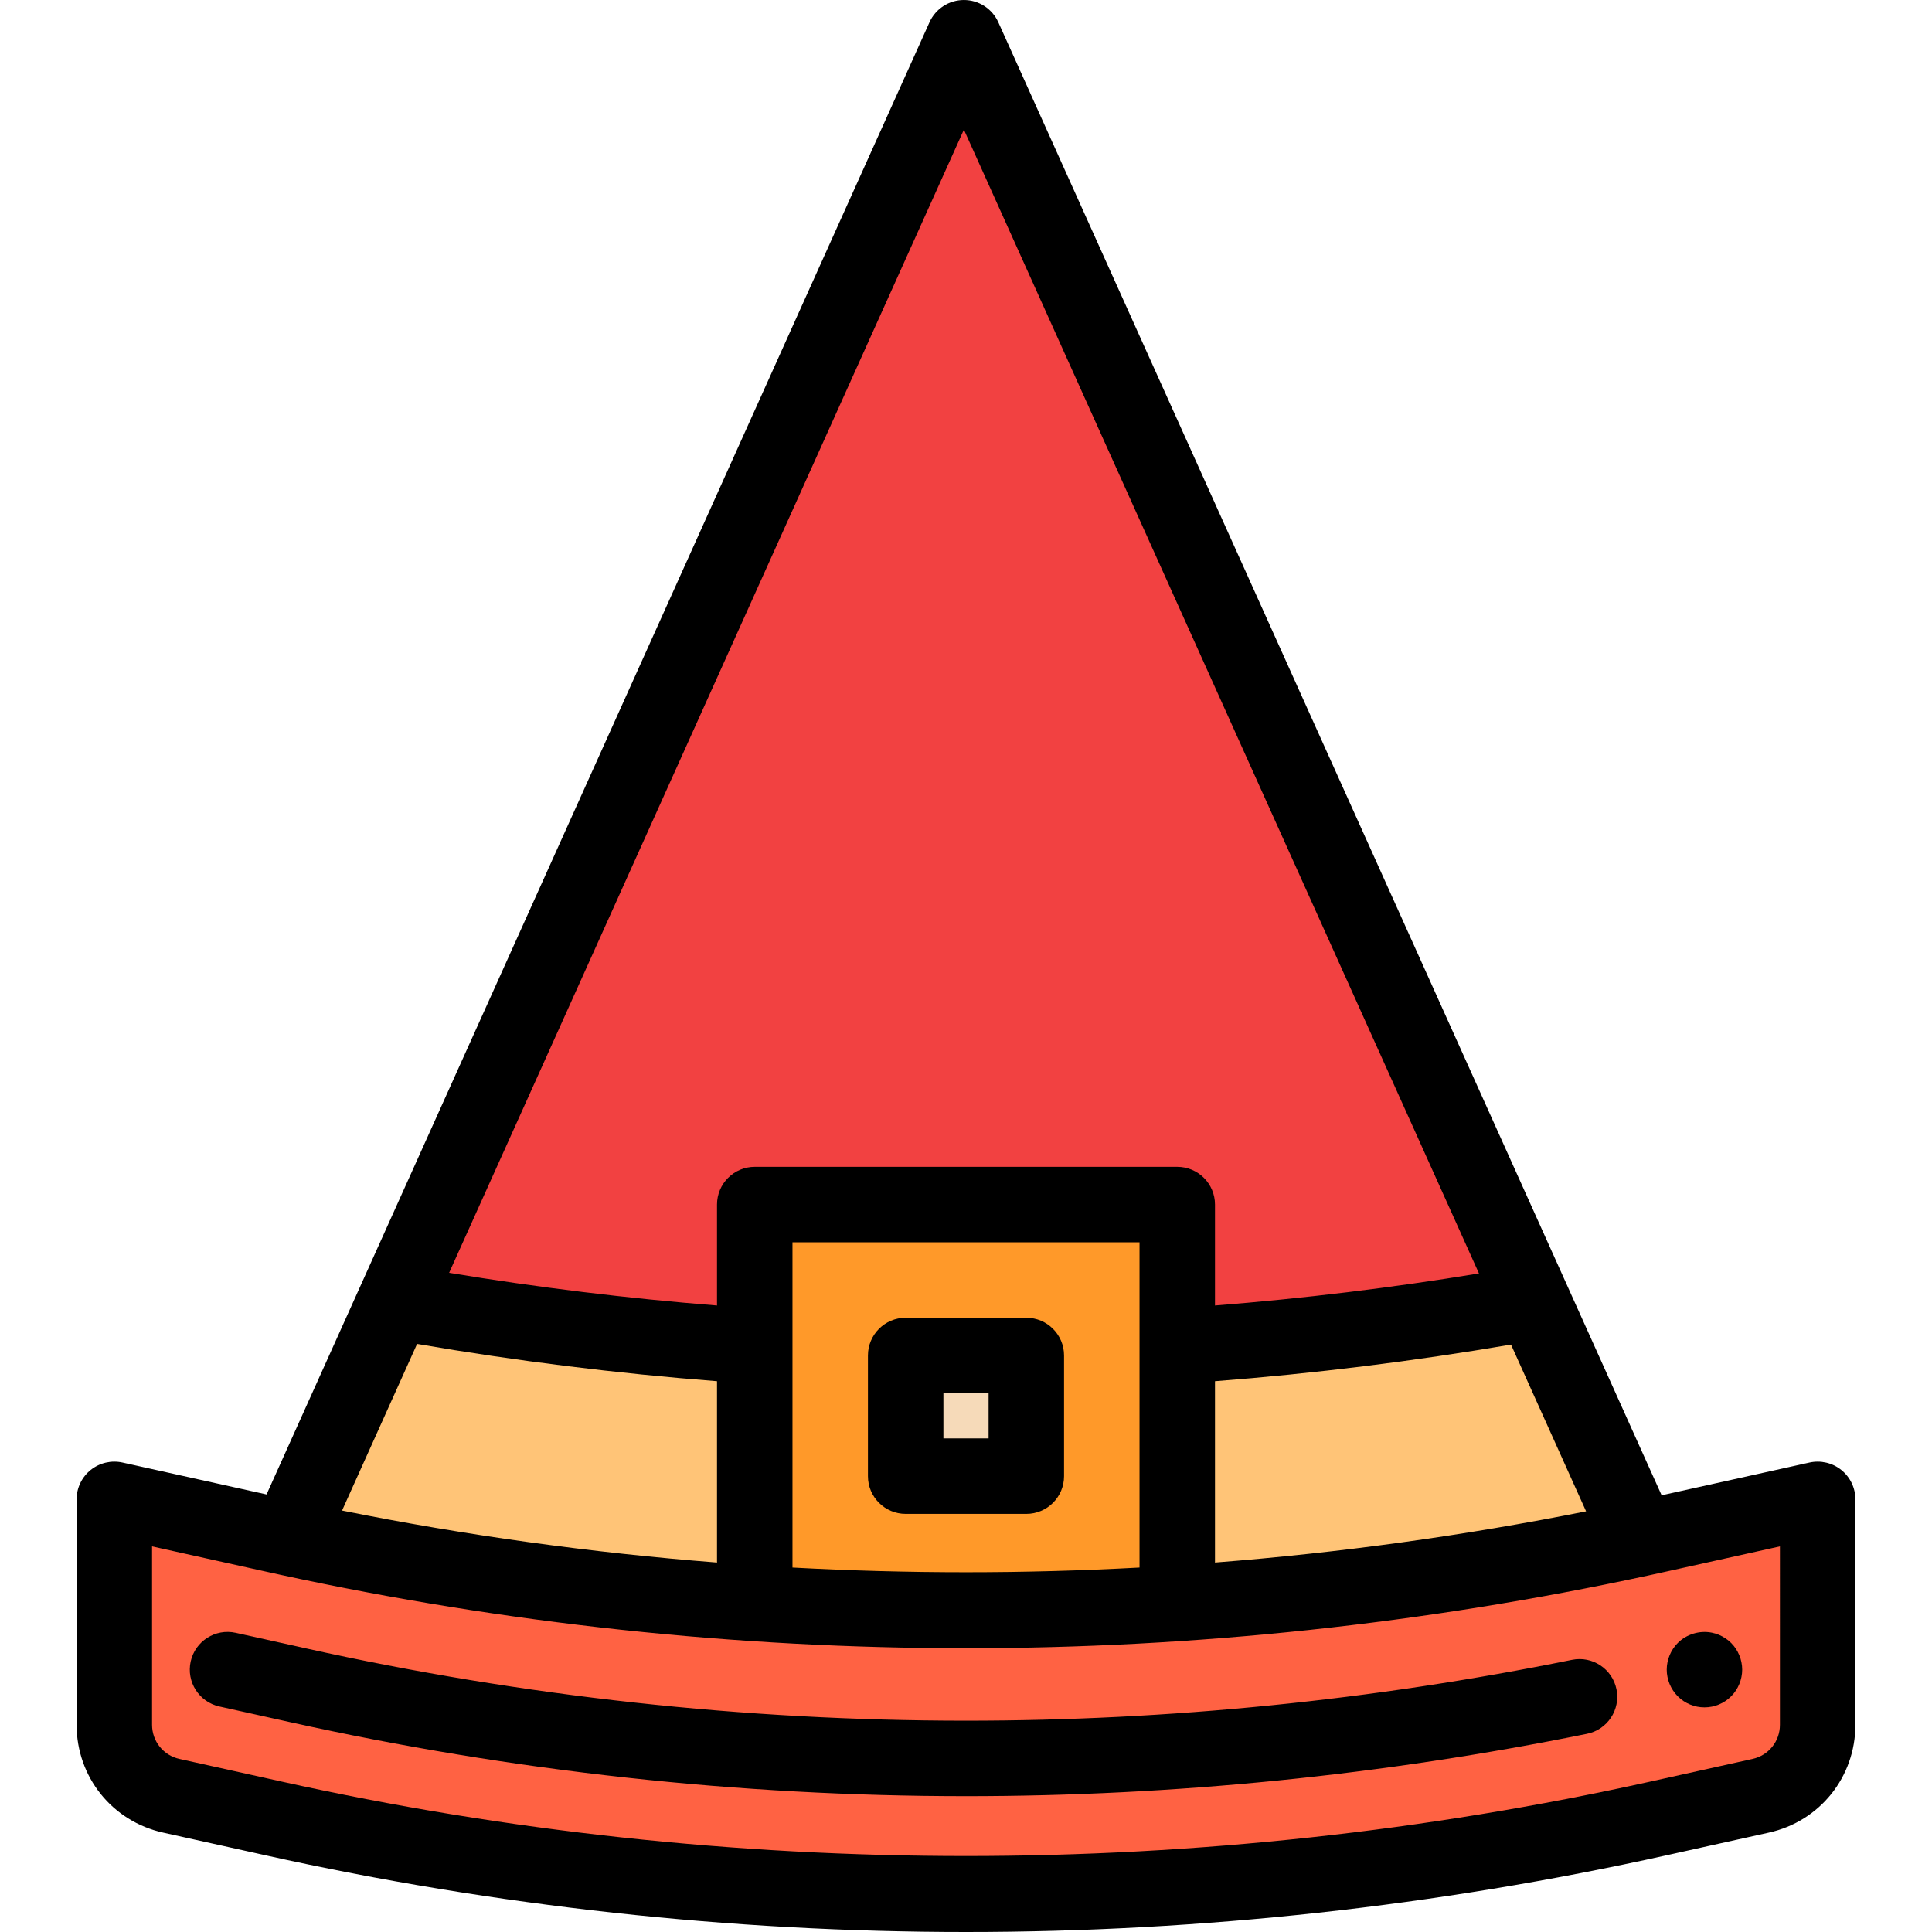 <?xml version="1.0" encoding="iso-8859-1"?>
<!-- Generator: Adobe Illustrator 19.0.0, SVG Export Plug-In . SVG Version: 6.00 Build 0)  -->
<svg version="1.1" id="Capa_1" xmlns="http://www.w3.org/2000/svg" xmlns:xlink="http://www.w3.org/1999/xlink" x="0px" y="0px"
	 viewBox="0 0 512 512" style="enable-background:new 0 0 512 512;" xml:space="preserve">
<g>
	<path style="fill:#FFC477;" d="M311.985,424.942c41.12-2.721,82.091-8.443,122.582-17.166l-28.206-62.636
		c-31.271,5.635-62.779,9.497-94.376,11.588V424.942z"/>
	<path style="fill:#FFC477;" d="M200.015,356.727c-31.943-2.114-63.796-6.038-95.404-11.774L76.42,407.557
		c40.821,8.846,82.132,14.641,123.595,17.385V356.727z"/>
</g>
<path style="fill:#F24141;" d="M200.015,319.223h111.971v37.504c31.597-2.091,63.105-5.953,94.376-11.588L255.444,10
	L104.611,344.953c31.608,5.736,63.461,9.66,95.404,11.774V319.223z"/>
<polyline style="fill:#FF9929;" points="311.985,422.942 311.985,319.223 200.015,319.223 200.015,422.942 "/>
<rect x="240.01" y="359.22" style="fill:#F6DAB9;" width="31.971" height="31.971"/>
<path d="M271.985,401.193h-31.971c-5.522,0-10-4.478-10-10v-31.971c0-5.522,4.478-10,10-10h31.971c5.522,0,10,4.478,10,10v31.971
	C281.985,396.716,277.508,401.193,271.985,401.193z M250.015,381.193h11.971v-11.971h-11.971V381.193z"/>
<path style="fill:#FF6243;" d="M466.601,475.901l-27.197,6.026c-120.804,26.765-246.003,26.765-366.807,0L45.4,475.901
	c-8.822-1.955-15.101-9.777-15.101-18.813v-59.74l42.298,9.371c120.804,26.765,246.003,26.765,366.807,0l42.298-9.371v59.74
	C481.702,466.124,475.423,473.946,466.601,475.901z"/>
<path d="M487.961,389.549c-2.365-1.897-5.464-2.618-8.423-1.965l-39.186,8.682L264.563,5.894C262.947,2.307,259.379,0,255.444,0
	s-7.503,2.307-9.118,5.894L70.638,396.042l-38.176-8.458c-2.959-0.652-6.058,0.068-8.423,1.965c-2.364,1.898-3.74,4.767-3.74,7.799
	v59.74c0,13.833,9.432,25.584,22.938,28.577l27.197,6.025C131.263,505.167,193.696,512,256,512s124.737-6.833,185.566-20.31
	l27.197-6.025c0,0,0-0.001,0.001-0.001c13.505-2.992,22.937-14.743,22.937-28.576v-59.74
	C491.701,394.315,490.325,391.447,487.961,389.549z M110.534,356.154c26.248,4.514,52.91,7.828,79.48,9.881v48.054
	c-33.4-2.608-66.615-7.201-99.364-13.778L110.534,356.154z M210.015,329.223C210.015,329.199,210.015,329.247,210.015,329.223
	L210.015,329.223h91.971l0,0c0,0.024,0,0,0,0.024v86.165c-30.621,1.662-61.35,1.662-91.971,0L210.015,329.223L210.015,329.223z
	 M321.985,366.036c26.218-2.026,52.531-5.281,78.449-9.705l19.896,44.184c-32.419,6.469-65.292,10.993-98.345,13.574V366.036z
	 M255.444,34.354l136.498,303.12c-23.145,3.802-46.586,6.65-69.957,8.5v-26.751c0-5.522-4.478-10-10-10h-111.97
	c-5.522,0-10,4.478-10,10v26.751c-23.724-1.877-47.513-4.782-70.992-8.669L255.444,34.354z M471.701,457.088
	c0,4.381-2.987,8.103-7.265,9.051l0.001-0.001l-27.197,6.025c-118.566,26.27-243.91,26.271-362.48,0l-27.196-6.024
	c-4.277-0.948-7.265-4.67-7.265-9.051v-47.282l30.135,6.677c1.22,0.27,2.44,0.537,3.661,0.802c0.13,0.031,0.259,0.059,0.389,0.084
	c59.548,12.889,120.594,19.424,181.516,19.424c60.572,0,121.266-6.459,180.487-19.202c0.123-0.024,0.245-0.05,0.367-0.079
	c1.572-0.339,3.143-0.682,4.712-1.03l30.135-6.677L471.701,457.088L471.701,457.088z"/>
<path d="M256,475.999c-60.126,0-120.376-6.595-179.077-19.6l-18.787-4.162c-5.392-1.195-8.795-6.534-7.601-11.927
	s6.534-8.795,11.927-7.601l18.787,4.162c57.282,12.691,116.077,19.127,174.751,19.127c53.794,0,107.827-5.425,160.598-16.124
	c5.414-1.1,10.69,2.401,11.788,7.813c1.098,5.413-2.401,10.69-7.813,11.788C366.496,470.44,311.126,475.999,256,475.999z"/>
<path d="M451.7,452.47c-0.65,0-1.311-0.06-1.95-0.189c-0.641-0.131-1.271-0.32-1.87-0.57c-0.61-0.25-1.19-0.561-1.73-0.92
	c-0.55-0.37-1.06-0.78-1.52-1.25c-0.46-0.46-0.88-0.971-1.24-1.521c-0.359-0.54-0.67-1.12-0.92-1.72c-0.25-0.61-0.45-1.24-0.57-1.87
	c-0.13-0.649-0.199-1.3-0.199-1.96c0-0.65,0.069-1.31,0.199-1.95c0.12-0.64,0.32-1.27,0.57-1.87s0.561-1.189,0.92-1.729
	c0.36-0.55,0.78-1.061,1.24-1.521c2.32-2.319,5.77-3.38,9.02-2.729c0.641,0.13,1.271,0.32,1.881,0.57c0.6,0.25,1.18,0.56,1.72,0.92
	c0.55,0.359,1.06,0.779,1.52,1.239s0.88,0.971,1.25,1.521c0.351,0.54,0.66,1.13,0.91,1.729c0.25,0.601,0.45,1.23,0.57,1.87
	c0.13,0.641,0.2,1.3,0.2,1.95c0,0.66-0.07,1.311-0.2,1.96c-0.12,0.63-0.32,1.26-0.57,1.87c-0.25,0.6-0.56,1.18-0.91,1.72
	c-0.37,0.55-0.79,1.061-1.25,1.521c-0.46,0.47-0.97,0.88-1.52,1.25c-0.54,0.359-1.12,0.67-1.72,0.92
	c-0.61,0.25-1.24,0.439-1.881,0.57C453.01,452.41,452.35,452.47,451.7,452.47z"/>
<g>
</g>
<g>
</g>
<g>
</g>
<g>
</g>
<g>
</g>
<g>
</g>
<g>
</g>
<g>
</g>
<g>
</g>
<g>
</g>
<g>
</g>
<g>
</g>
<g>
</g>
<g>
</g>
<g>
</g>
</svg>
